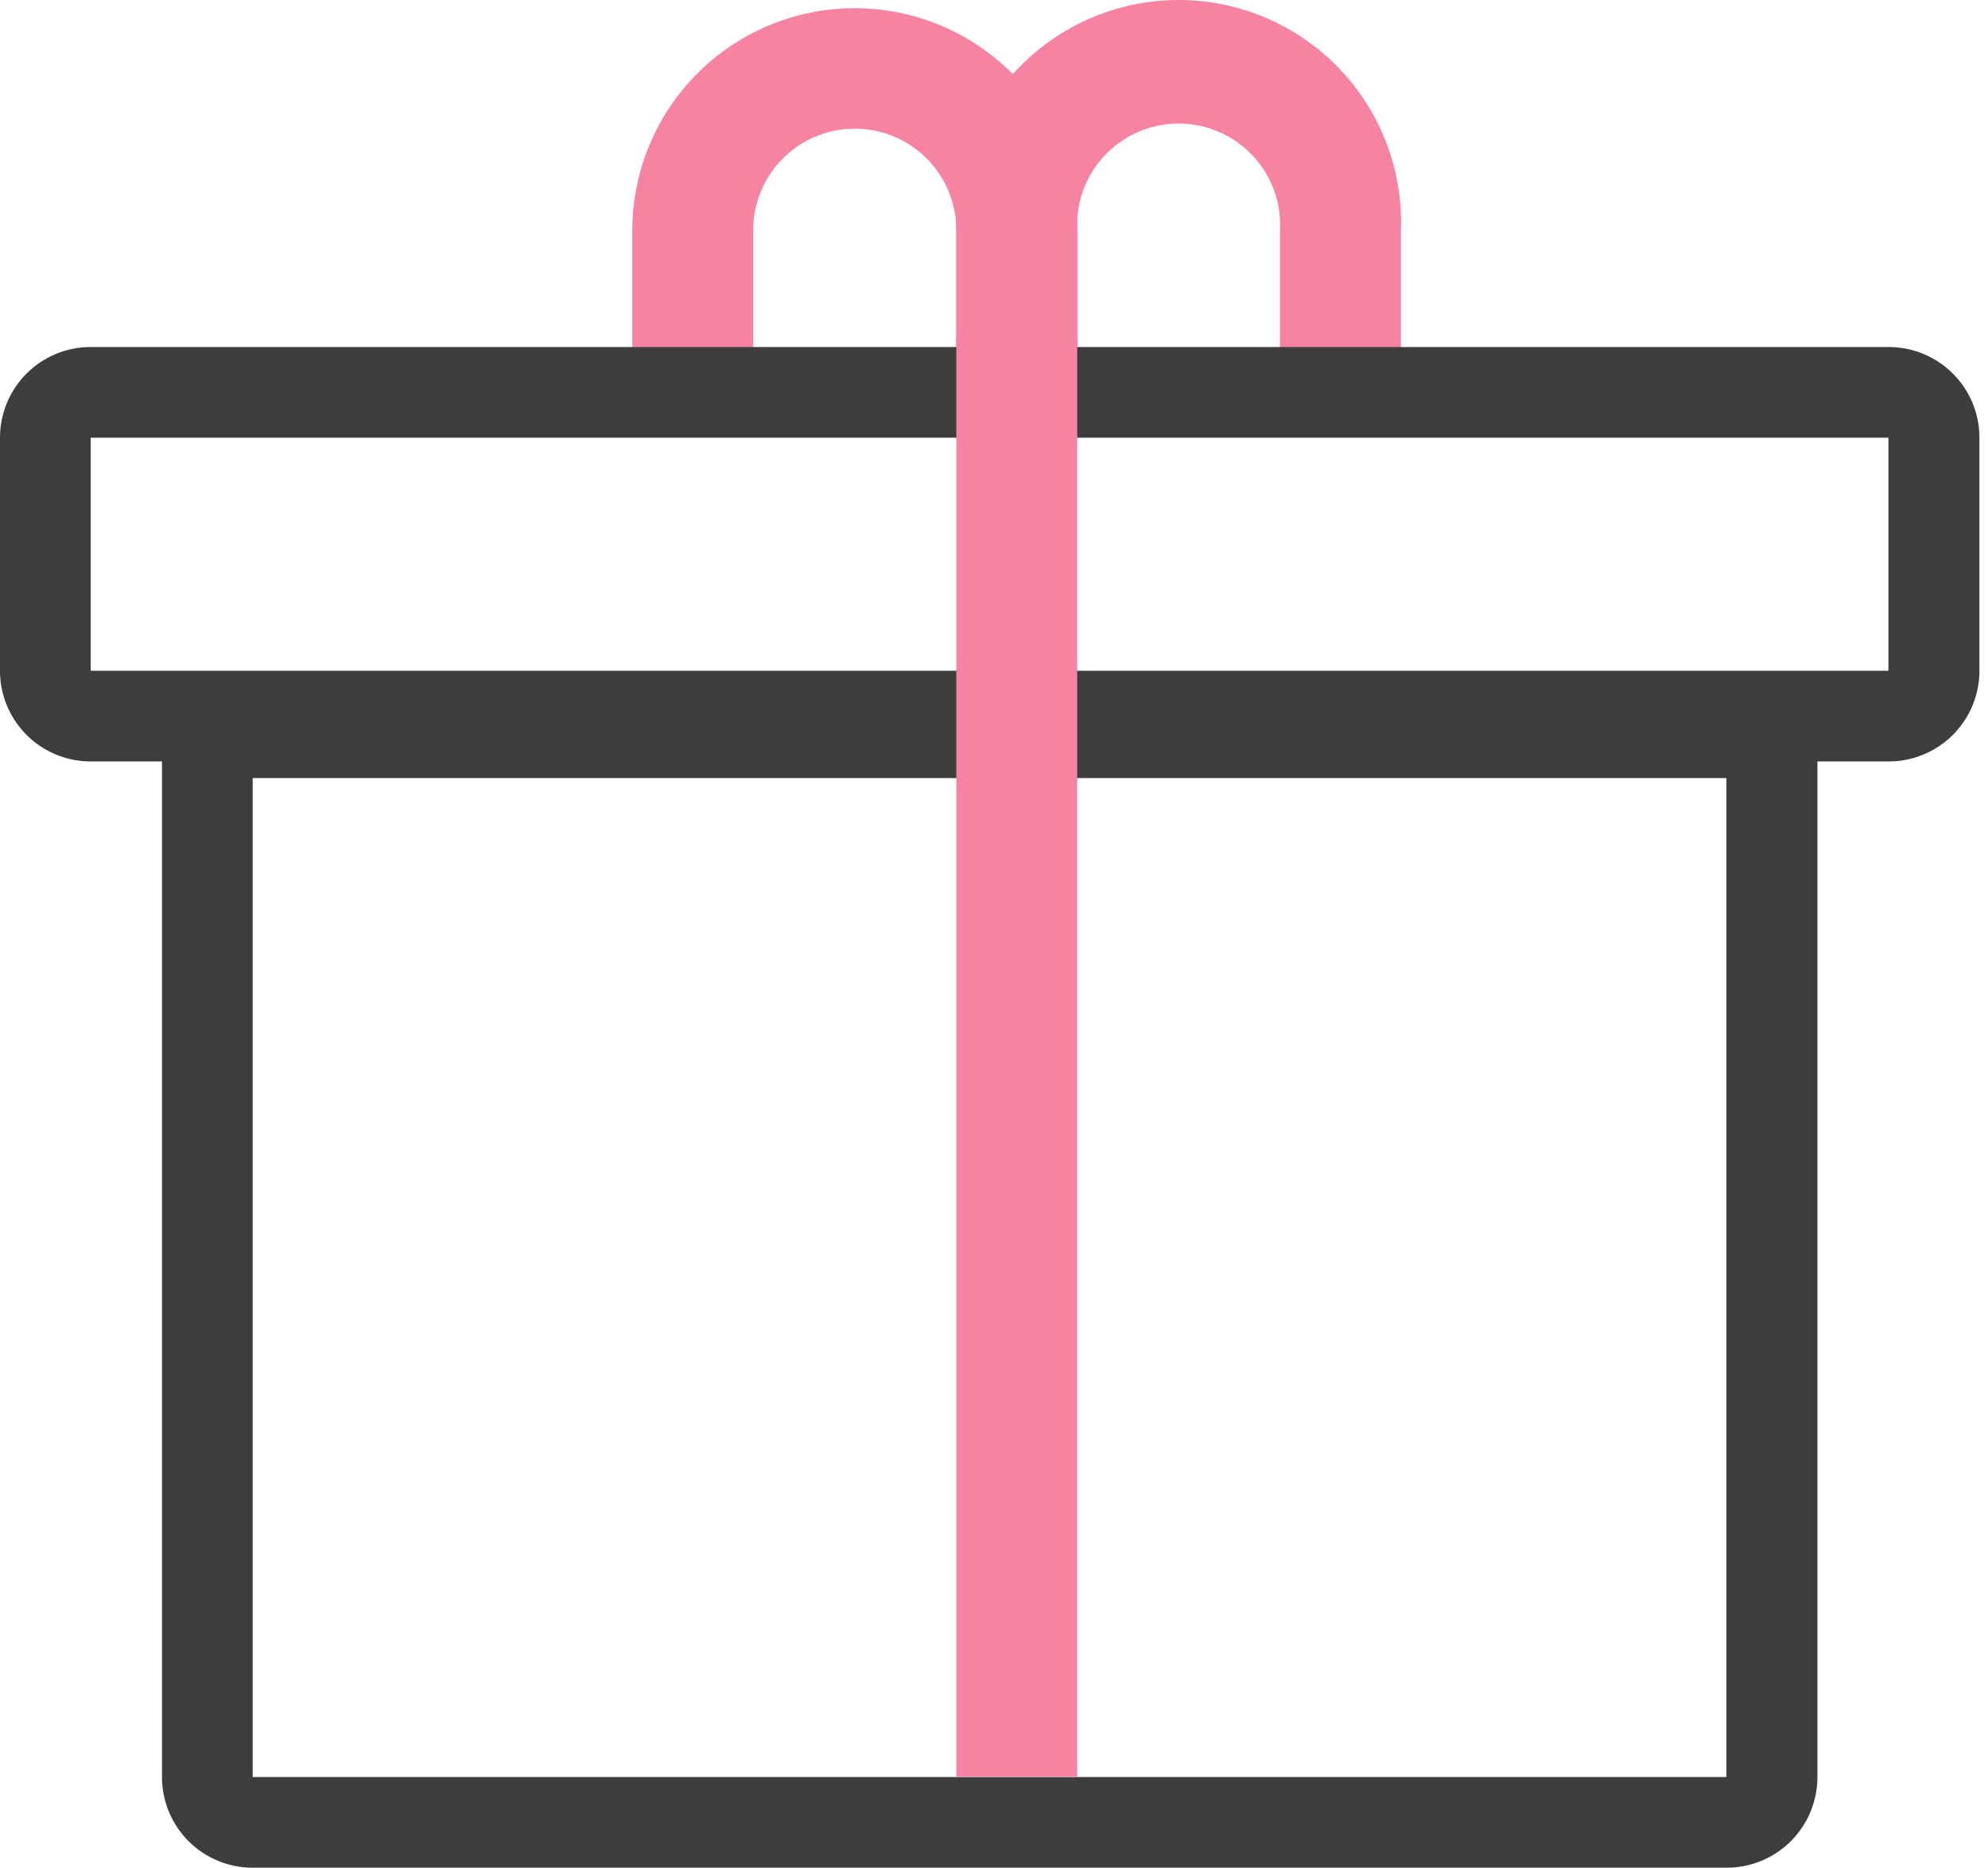 <svg t="1689146420459" class="icon" viewBox="0 0 1090 1024" version="1.1" xmlns="http://www.w3.org/2000/svg" p-id="5877"  ><path d="M946.754 1024H138.541a49.716 49.716 0 0 1-49.716-49.716V402.221a24.858 24.858 0 0 1 24.858-24.858h857.929a24.858 24.858 0 0 1 24.858 24.858v572.063a49.716 49.716 0 0 1-49.716 49.716z m0-49.716zM138.541 426.582v547.702h808.047V426.582z" fill="#3D3D3D" p-id="5878"></path><path d="M590.623 215.124h-66.288V126.465a55.682 55.682 0 1 0-111.363 0v88.66h-66.288V126.465a121.969 121.969 0 0 1 243.939 0z" fill="#F683A2" p-id="5879"></path><path d="M768.109 215.124h-66.288V126.465a55.682 55.682 0 1 0-111.198 0v88.66h-66.288V126.465a121.969 121.969 0 1 1 243.773 0z" fill="#F683A2" p-id="5880"></path><path d="M1035.58 417.468H49.716a49.716 49.716 0 0 1-49.716-49.716v-127.77a49.716 49.716 0 0 1 49.716-49.716h985.864a49.716 49.716 0 0 1 49.716 49.716v127.77a49.716 49.716 0 0 1-49.716 49.716z m0-49.716zM49.716 239.982v127.77h985.698v-127.77z" fill="#3D3D3D" p-id="5881"></path><path d="M524.336 185.129h66.288v788.989h-66.288z" fill="#F683A2" p-id="5882"></path></svg>